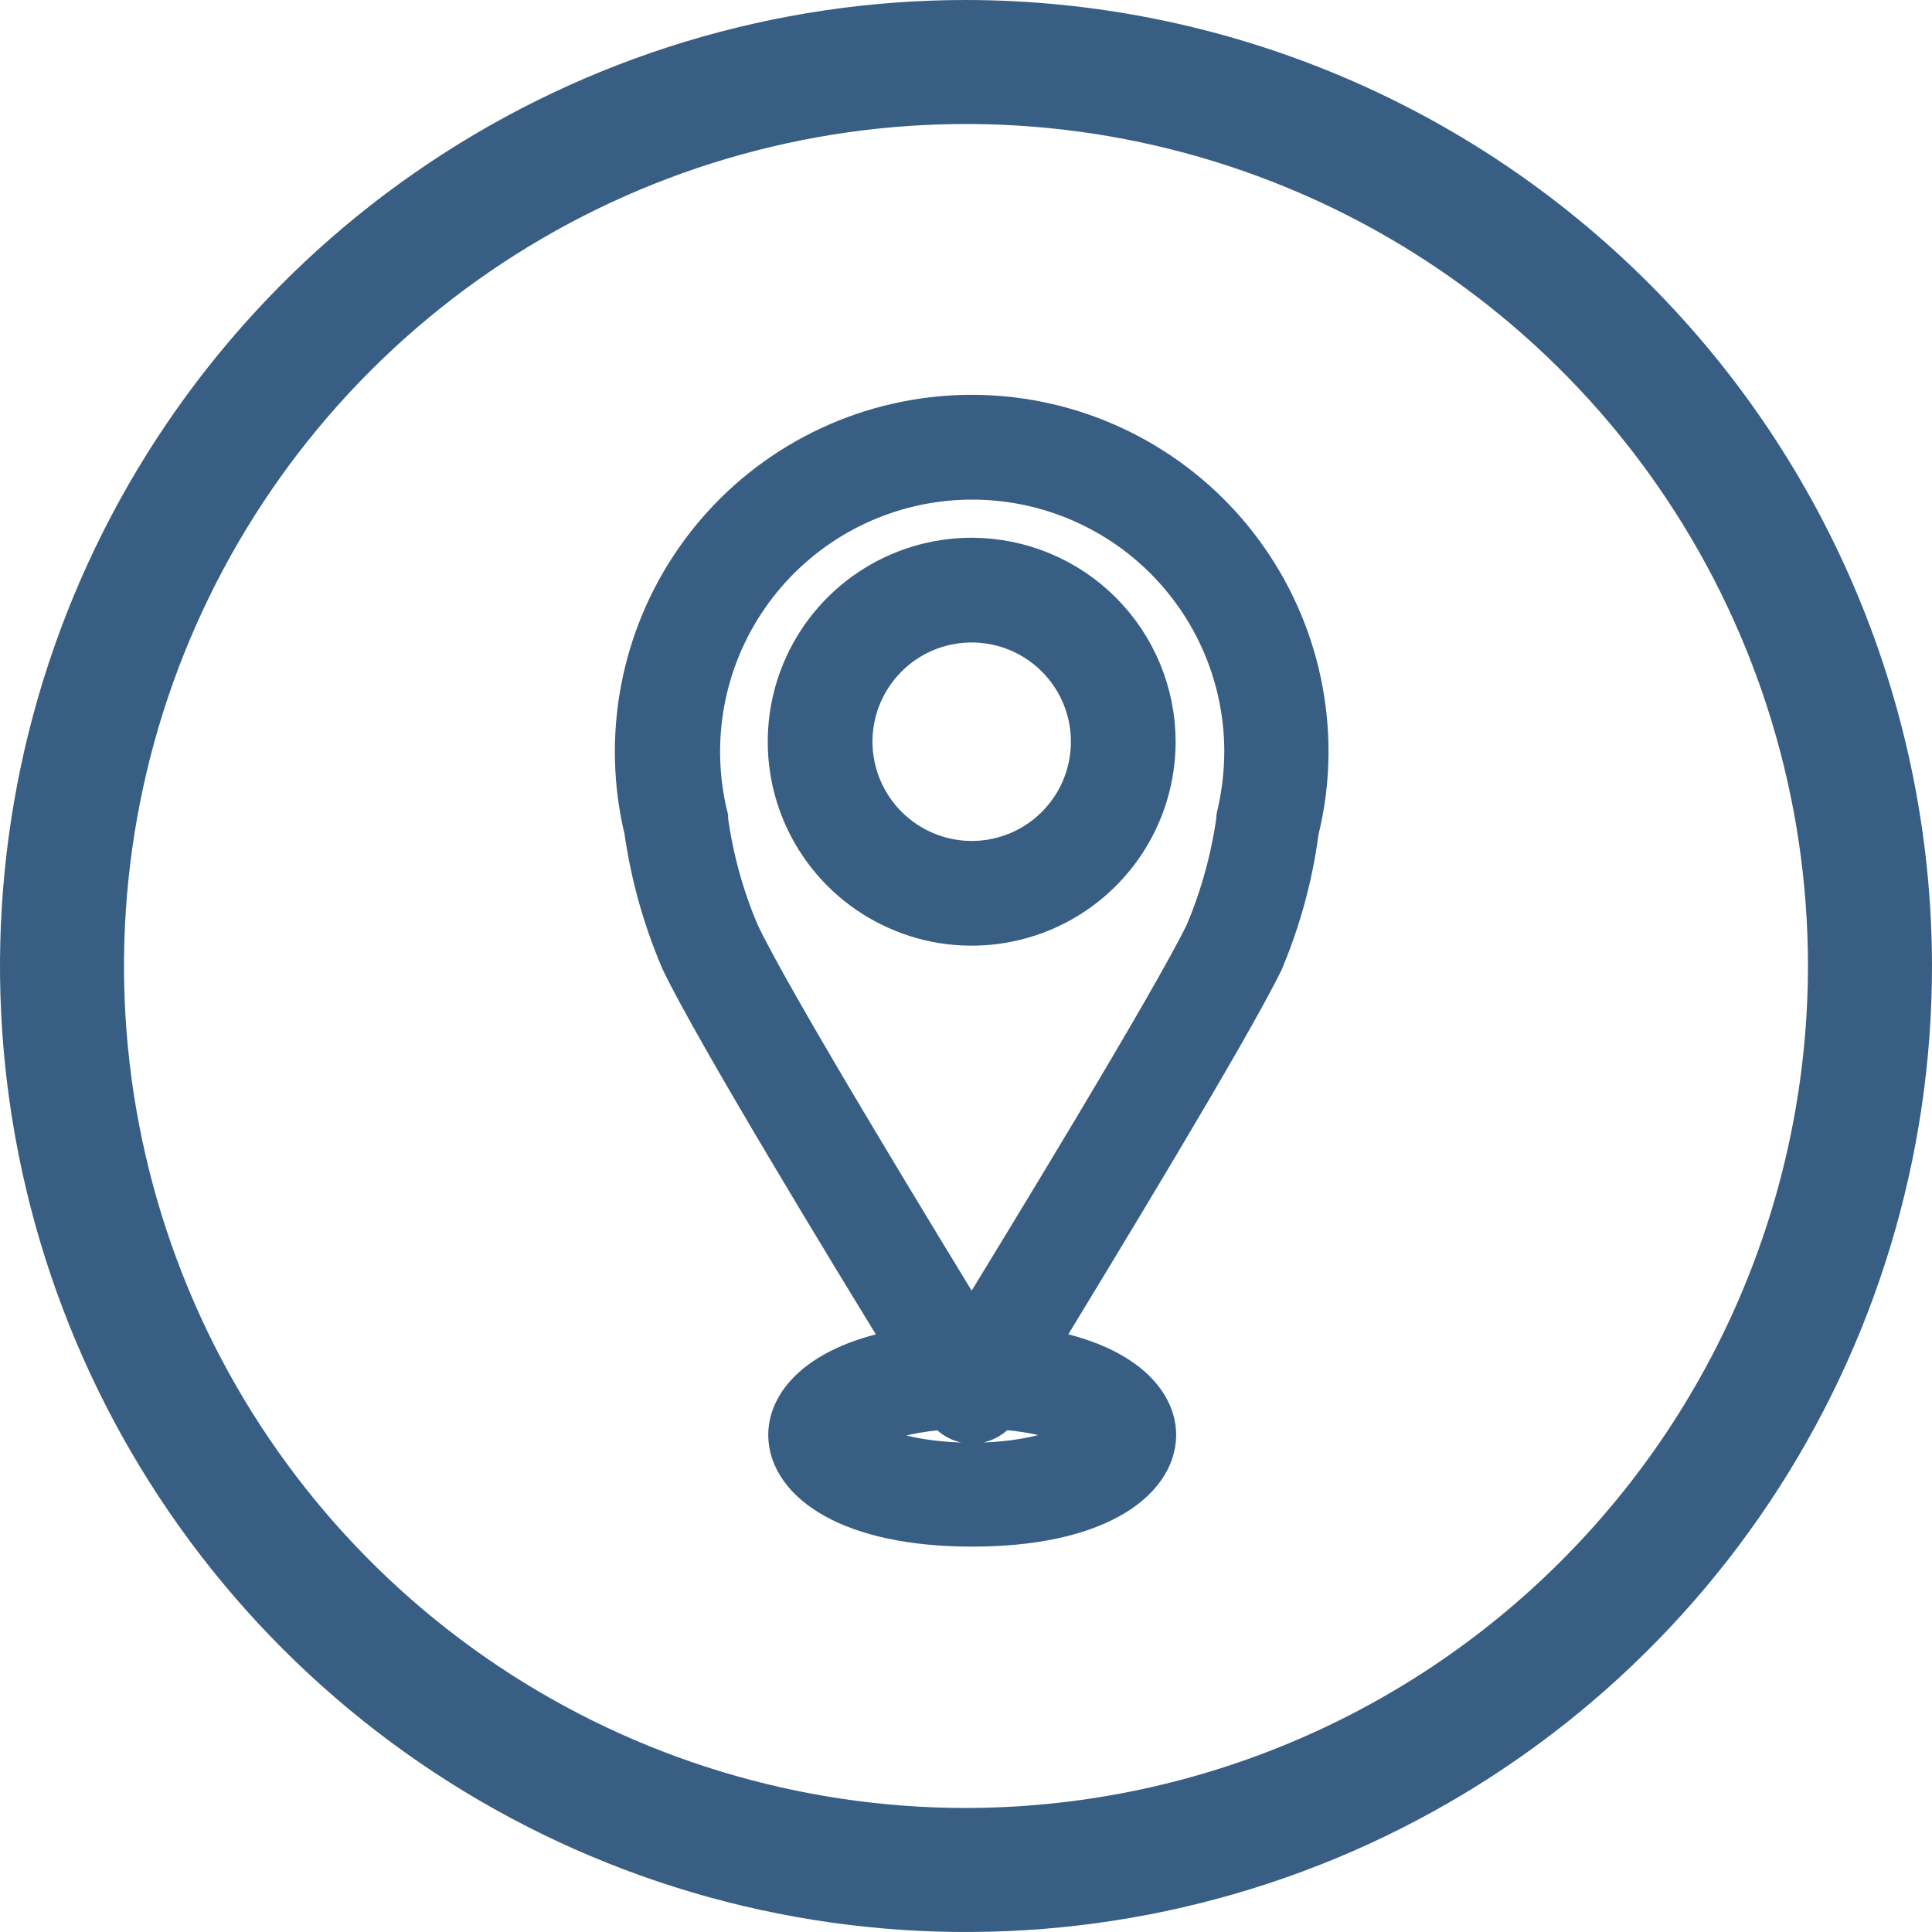 <svg width="36" height="36" viewBox="0 0 36 36" fill="none" xmlns="http://www.w3.org/2000/svg">
<path d="M18 0C14.44 0 10.96 1.056 8 3.034C5.04 5.011 2.733 7.823 1.37 11.112C0.008 14.401 -0.349 18.02 0.346 21.512C1.04 25.003 2.755 28.211 5.272 30.728C7.789 33.245 10.997 34.96 14.488 35.654C17.98 36.349 21.599 35.992 24.888 34.63C28.177 33.267 30.989 30.96 32.967 28C34.944 25.04 36 21.56 36 18C35.995 13.228 34.097 8.652 30.722 5.278C27.348 1.903 22.772 0.005 18 0ZM18 33.689C14.897 33.689 11.864 32.769 9.283 31.045C6.703 29.321 4.692 26.871 3.505 24.004C2.317 21.137 2.007 17.983 2.612 14.939C3.217 11.896 4.712 9.1 6.906 6.906C9.1 4.712 11.896 3.217 14.939 2.612C17.983 2.007 21.137 2.317 24.004 3.505C26.871 4.692 29.321 6.703 31.045 9.283C32.769 11.864 33.689 14.897 33.689 18C33.684 22.16 32.03 26.147 29.088 29.088C26.147 32.03 22.16 33.684 18 33.689Z" fill="#385E83"/>
<path d="M24.077 15.454C24.195 14.983 24.255 14.499 24.255 14.013C24.256 13.143 24.073 12.284 23.717 11.491C23.361 10.697 22.841 9.988 22.192 9.411C21.542 8.833 20.777 8.4 19.948 8.139C19.119 7.879 18.244 7.797 17.38 7.9C16.517 8.003 15.685 8.287 14.94 8.735C14.195 9.182 13.553 9.783 13.057 10.497C12.561 11.21 12.222 12.021 12.062 12.876C11.902 13.73 11.925 14.609 12.13 15.454C12.247 16.281 12.473 17.088 12.803 17.856C13.408 19.124 15.949 23.313 17.126 25.22C15.55 25.422 14.815 26.099 14.815 26.738C14.815 27.502 15.848 28.319 18.116 28.319C20.383 28.319 21.416 27.502 21.416 26.738C21.416 26.099 20.681 25.422 19.105 25.22C20.273 23.299 22.814 19.124 23.429 17.856C23.751 17.088 23.97 16.28 24.077 15.454ZM20.455 26.729C20.388 26.901 19.595 27.382 18.106 27.382C16.617 27.382 15.805 26.901 15.757 26.757C15.8 26.599 16.444 26.21 17.678 26.133L17.712 26.181C17.756 26.248 17.815 26.304 17.886 26.342C17.956 26.381 18.035 26.401 18.116 26.401C18.196 26.401 18.275 26.381 18.345 26.342C18.416 26.304 18.476 26.248 18.519 26.181C18.53 26.166 18.54 26.15 18.548 26.133C19.749 26.191 20.397 26.57 20.455 26.729ZM13.662 17.438C13.368 16.749 13.168 16.023 13.067 15.281C13.067 15.281 13.067 15.281 13.067 15.243C12.892 14.529 12.871 13.786 13.004 13.064C13.137 12.341 13.422 11.655 13.84 11.051C14.258 10.447 14.8 9.938 15.428 9.558C16.057 9.178 16.76 8.936 17.489 8.847C18.218 8.759 18.958 8.826 19.66 9.044C20.361 9.263 21.009 9.627 21.559 10.114C22.109 10.601 22.55 11.198 22.853 11.868C23.155 12.538 23.312 13.264 23.313 13.998C23.312 14.418 23.262 14.835 23.164 15.243C23.162 15.255 23.162 15.268 23.164 15.281C23.061 16.023 22.861 16.748 22.569 17.438C21.939 18.735 19.158 23.289 18.106 25.009C17.054 23.289 14.273 18.735 13.662 17.438Z" fill="#385E83" stroke="#385E83" stroke-miterlimit="10"/>
<path d="M18.106 10.52C17.453 10.52 16.815 10.714 16.272 11.077C15.73 11.439 15.307 11.955 15.057 12.558C14.807 13.161 14.742 13.824 14.869 14.464C14.996 15.105 15.311 15.693 15.772 16.154C16.234 16.616 16.822 16.93 17.462 17.058C18.102 17.185 18.766 17.119 19.369 16.87C19.972 16.62 20.487 16.197 20.85 15.654C21.213 15.111 21.406 14.473 21.406 13.821C21.405 12.946 21.057 12.107 20.438 11.488C19.82 10.87 18.981 10.522 18.106 10.52ZM15.757 13.821C15.757 13.356 15.895 12.902 16.153 12.516C16.411 12.129 16.778 11.828 17.207 11.65C17.636 11.473 18.108 11.426 18.564 11.517C19.02 11.607 19.438 11.831 19.767 12.16C20.096 12.488 20.319 12.907 20.41 13.362C20.5 13.818 20.454 14.29 20.276 14.72C20.098 15.149 19.797 15.516 19.411 15.774C19.025 16.032 18.57 16.17 18.106 16.17C17.483 16.169 16.887 15.921 16.446 15.48C16.006 15.04 15.758 14.443 15.757 13.821Z" fill="#385E83" stroke="#385E83" stroke-miterlimit="10"/>
</svg>
